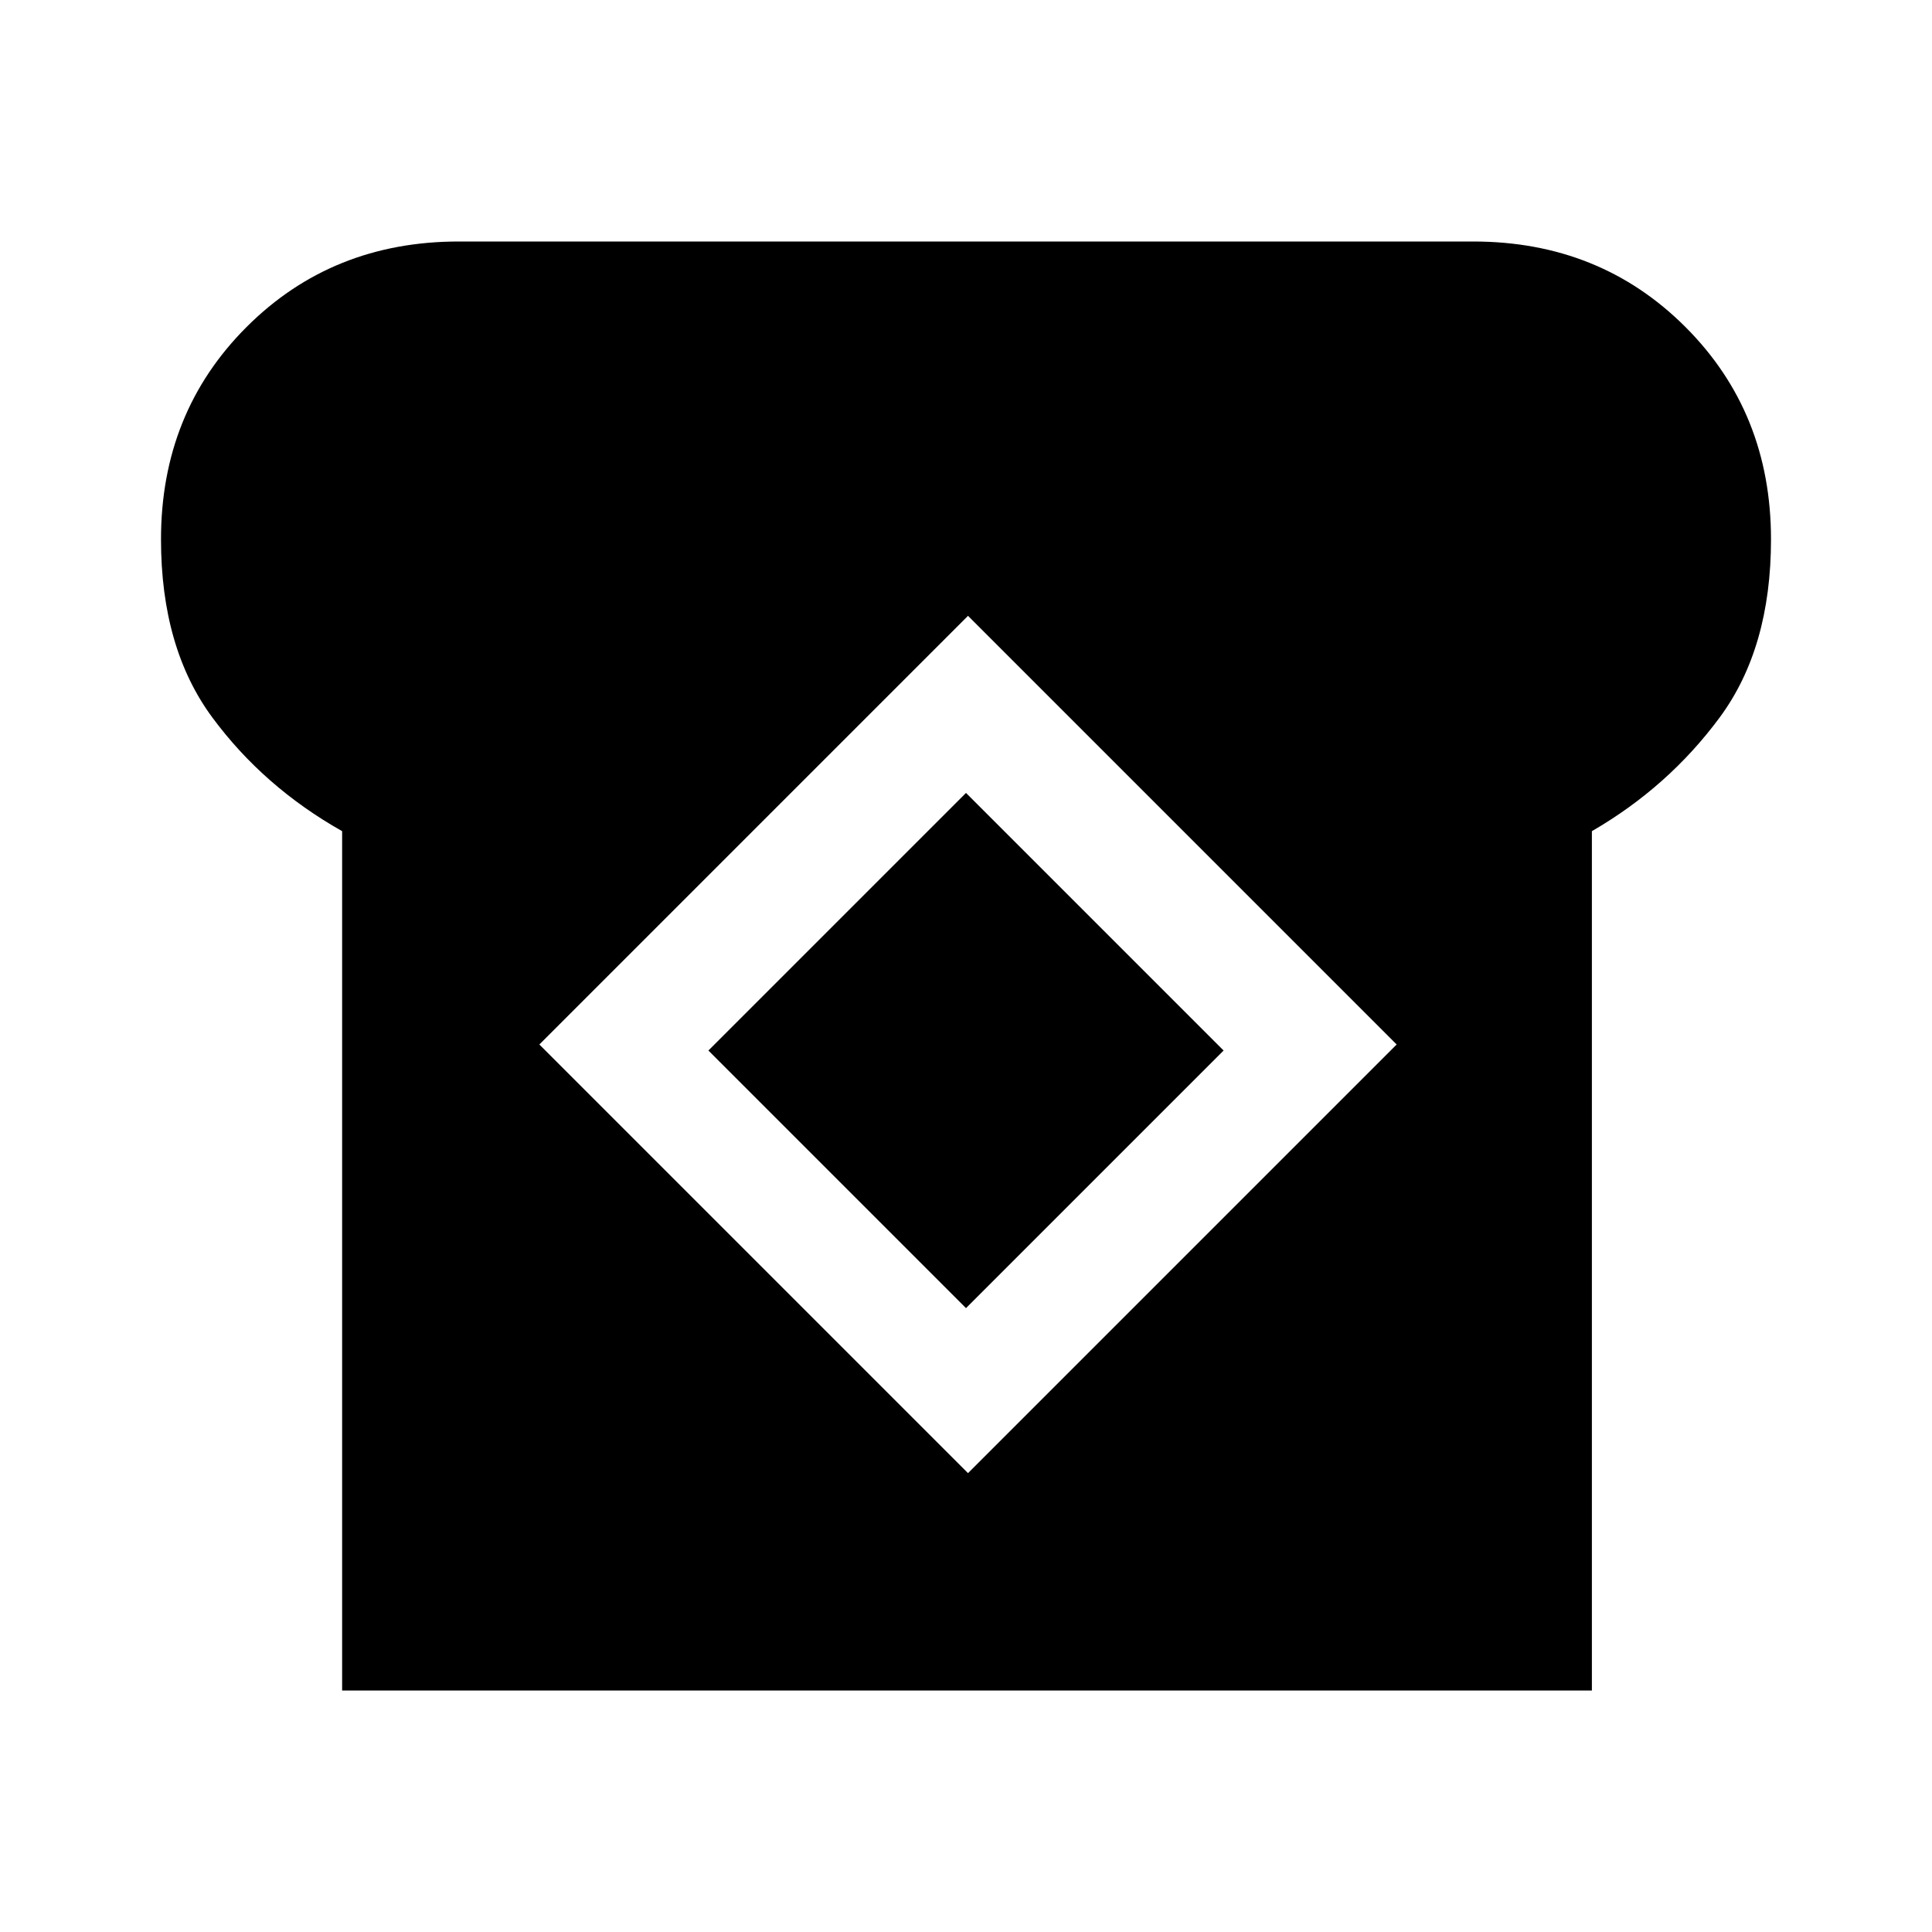 <svg xmlns="http://www.w3.org/2000/svg" width="48" height="48" viewBox="0 96 960 960"><path d="M170 936V509q-39-22-64.5-56.5T80 364q0-63 42.5-105.5T228 216h504q63 0 105.5 42.5T880 364q0 54-25.5 88.5T791 509v427H170Zm311-108 213-213-213-213-213 213 213 213Zm-1-82L352 618l128-128 128 128-128 128Z"/></svg>